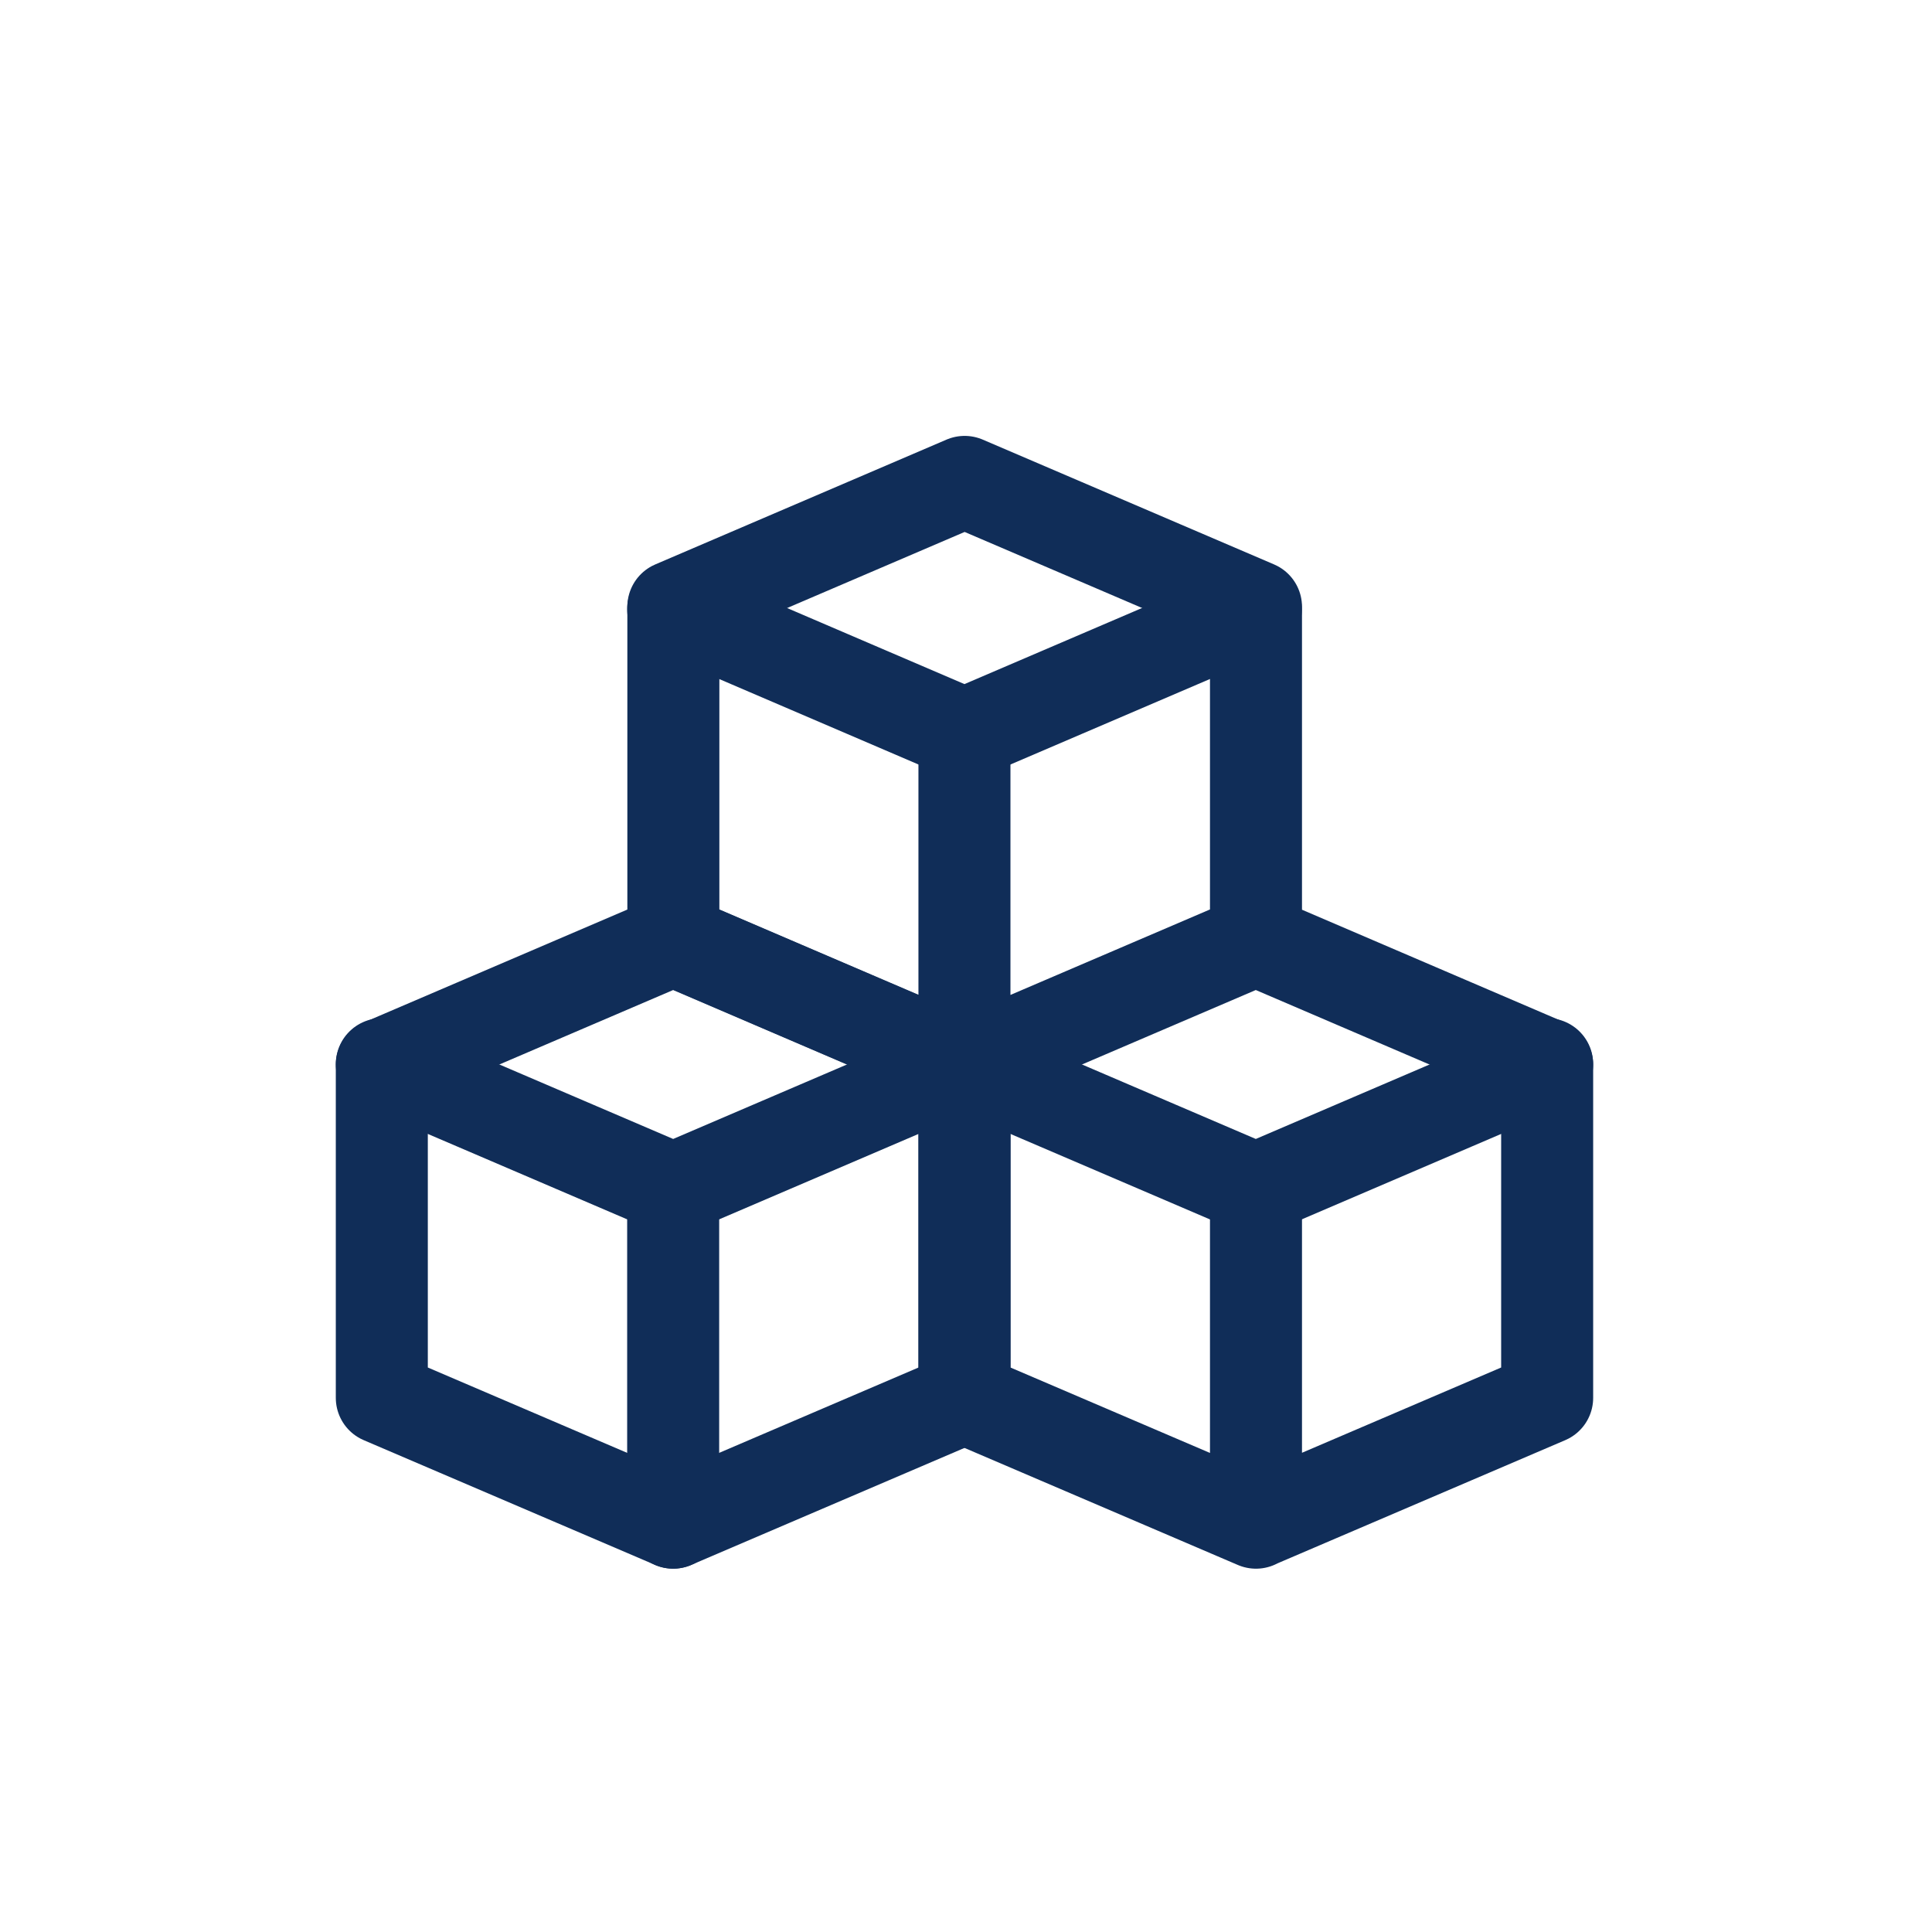 <svg width="72" height="72" viewBox="0 0 72 72" fill="none" xmlns="http://www.w3.org/2000/svg">
<path d="M14.229 52.094V39.682L25.087 35.03L35.945 39.686V52.094L25.087 56.743L14.229 52.094Z" stroke="#102D58" stroke-width="3.429" stroke-linecap="round" stroke-linejoin="round"/>
<path d="M14.229 39.658L25.087 44.311L35.945 39.658M25.087 22.704L35.942 27.36L46.8 22.707" stroke="#102D58" stroke-width="3.429" stroke-linecap="round" stroke-linejoin="round"/>
<path d="M35.942 39.658L46.8 44.311L57.658 39.658" stroke="#102D58" stroke-width="3.429" stroke-linecap="round" stroke-linejoin="round"/>
<path d="M25.087 44.318V56.746M46.807 44.318V56.746M35.942 27.36V39.785M25.094 35.023V22.611L35.949 17.959L46.807 22.611V35.023L35.949 39.675L25.094 35.023ZM35.942 52.094V39.682L46.8 35.03L57.658 39.686V52.094L46.8 56.743L35.942 52.094Z" stroke="#102D58" stroke-width="3.429" stroke-linecap="round" stroke-linejoin="round"/>
</svg>
